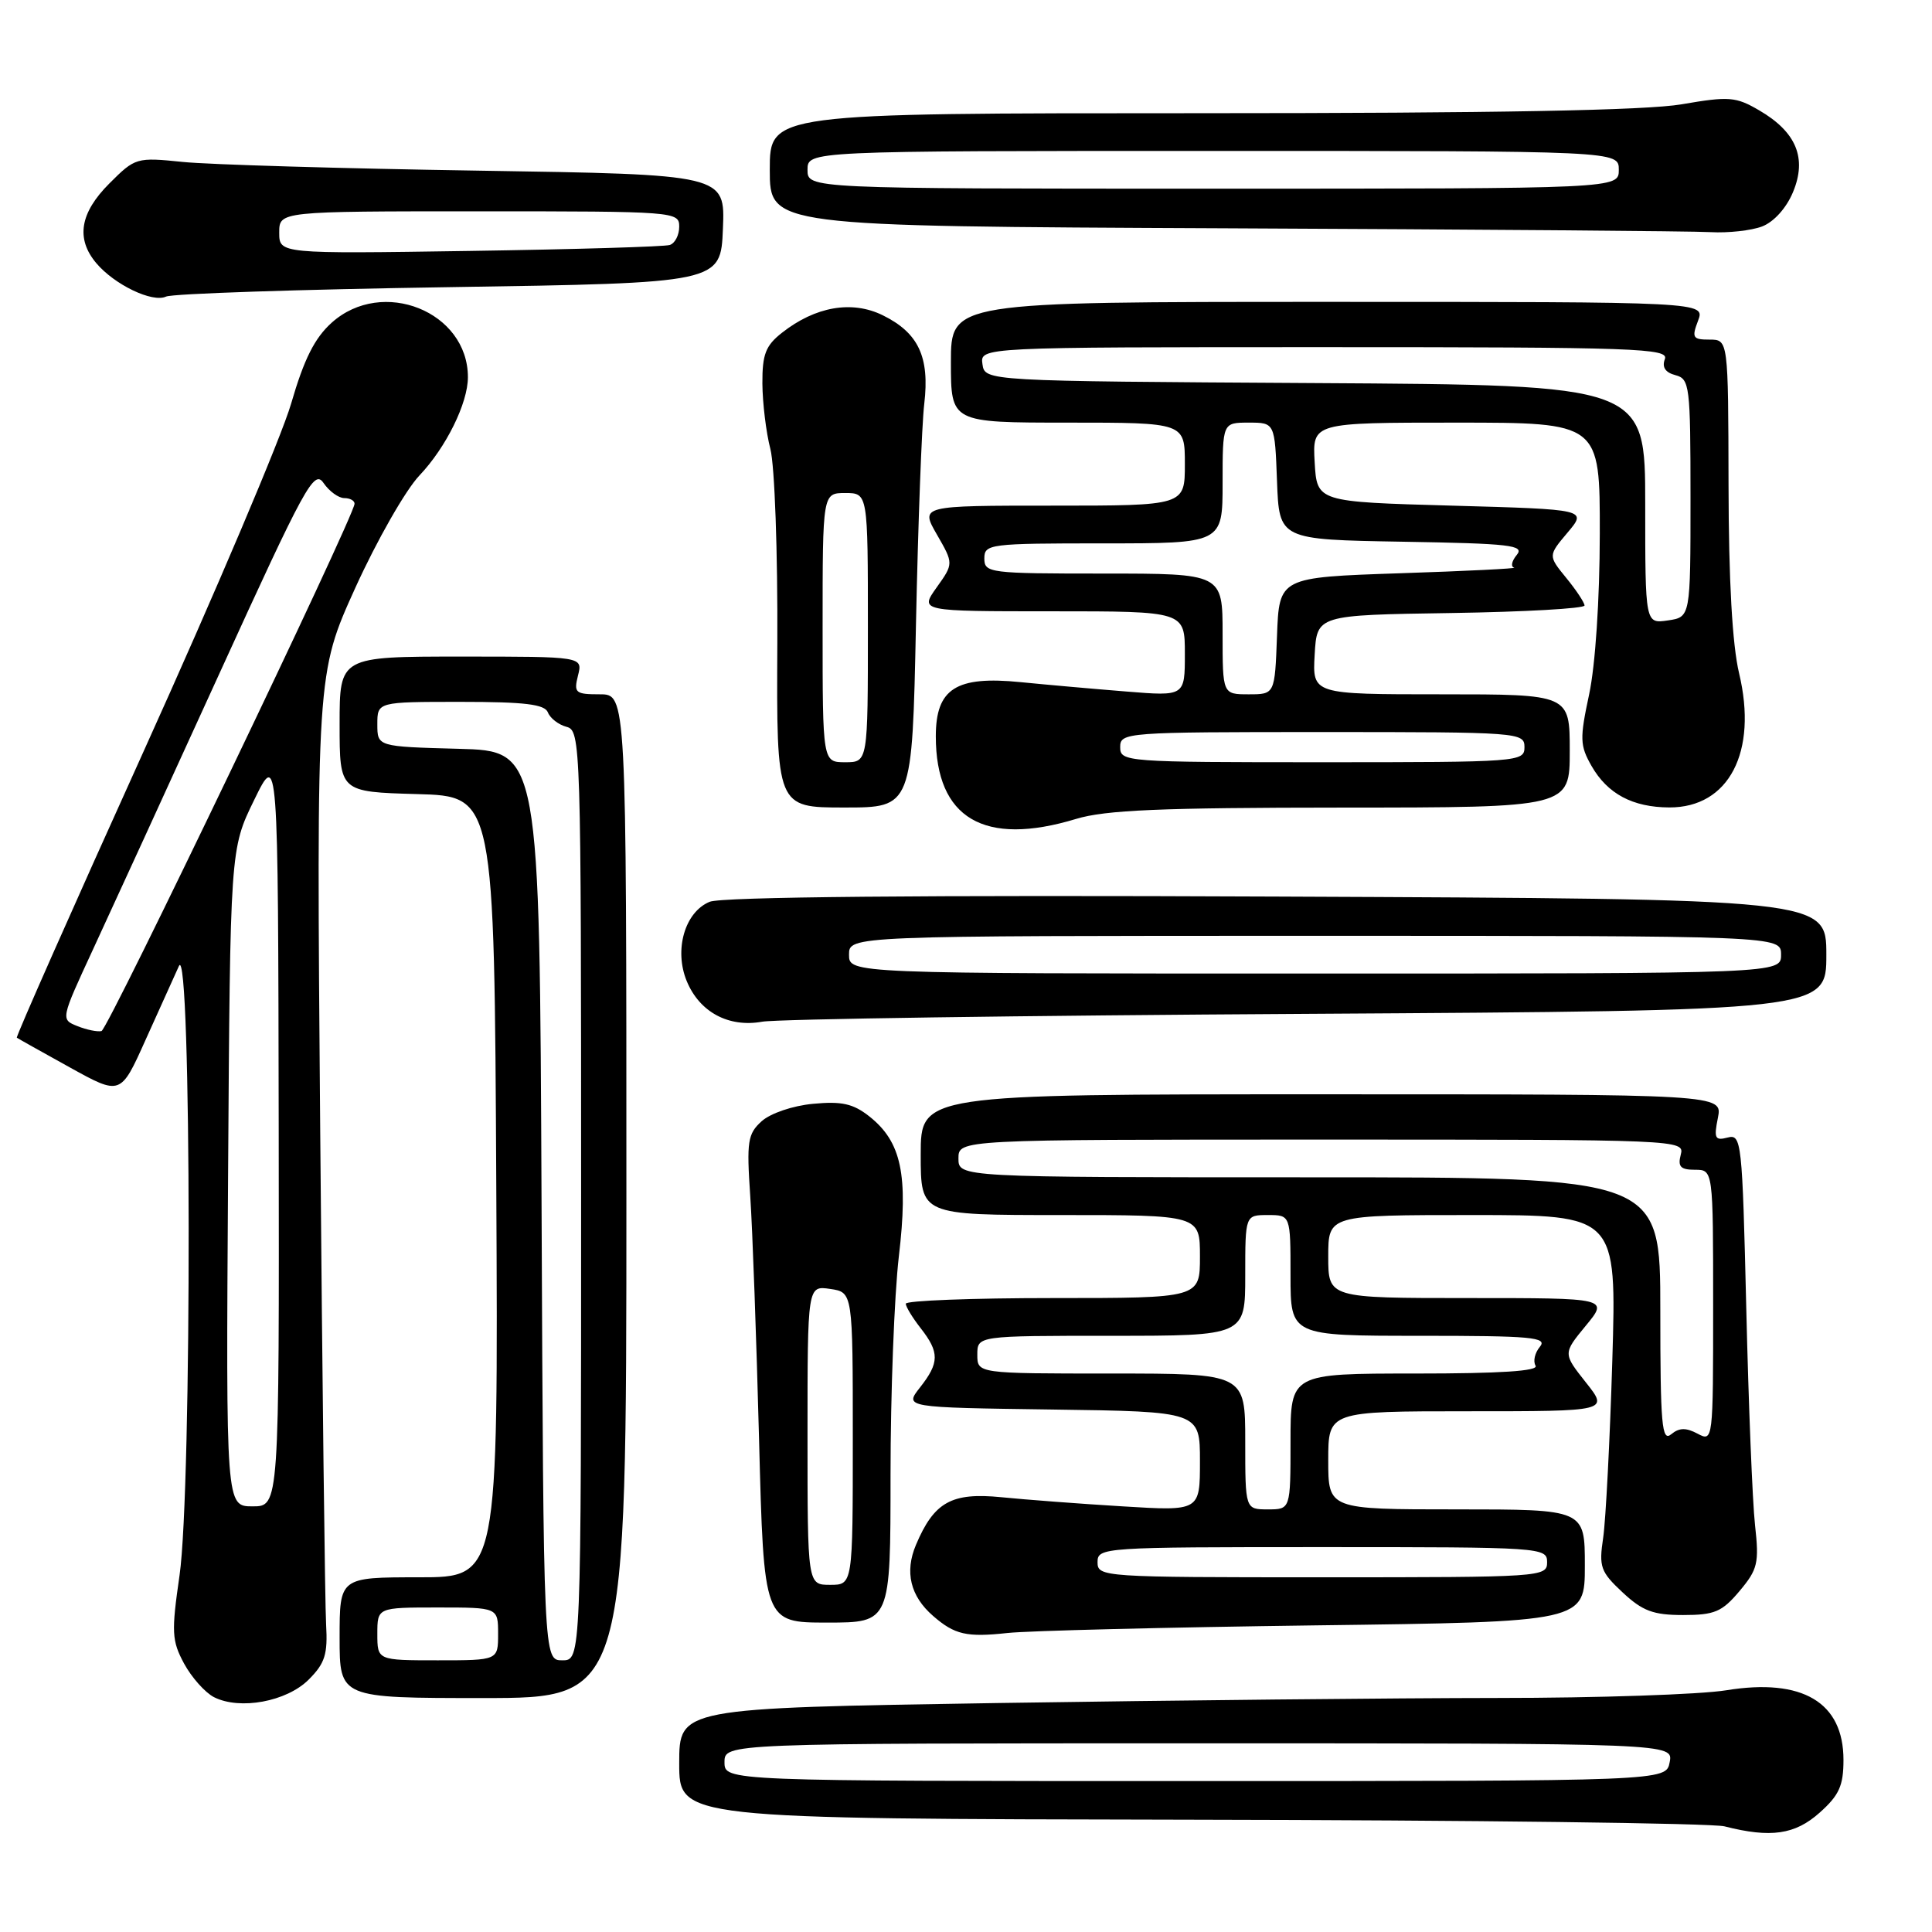 <?xml version="1.0" encoding="UTF-8" standalone="no"?>
<!DOCTYPE svg PUBLIC "-//W3C//DTD SVG 1.1//EN" "http://www.w3.org/Graphics/SVG/1.1/DTD/svg11.dtd" >
<svg xmlns="http://www.w3.org/2000/svg" xmlns:xlink="http://www.w3.org/1999/xlink" version="1.1" viewBox="0 0 256 256">
 <g >
 <path fill="currentColor"
d=" M 241.12 240.18 C 243.70 237.88 244.27 236.61 244.27 233.20 C 244.27 225.56 238.84 222.33 228.74 223.97 C 225.31 224.53 211.66 224.99 198.41 224.99 C 185.17 225.00 155.35 225.30 132.16 225.66 C 90.00 226.33 90.00 226.33 90.00 233.66 C 90.00 241.00 90.00 241.00 157.75 241.12 C 195.01 241.18 226.85 241.58 228.50 242.00 C 234.65 243.57 237.85 243.10 241.12 240.18 Z  M 40.90 222.56 C 43.07 220.39 43.44 219.20 43.21 215.23 C 43.06 212.63 42.71 183.22 42.43 149.87 C 41.93 89.25 41.93 89.25 47.09 77.87 C 49.93 71.62 53.75 64.92 55.58 63.00 C 59.11 59.28 62.00 53.42 62.00 49.98 C 62.00 41.28 50.67 36.74 43.96 42.75 C 41.69 44.79 40.29 47.57 38.57 53.50 C 37.29 57.90 28.53 78.55 19.10 99.40 C 9.67 120.24 2.08 137.39 2.23 137.50 C 2.38 137.61 5.53 139.38 9.24 141.43 C 15.98 145.16 15.98 145.16 19.27 137.83 C 21.08 133.80 23.08 129.38 23.71 128.00 C 25.38 124.38 25.45 197.27 23.79 208.74 C 22.70 216.28 22.76 217.40 24.39 220.43 C 25.39 222.27 27.17 224.27 28.35 224.88 C 31.79 226.62 37.97 225.48 40.90 222.56 Z  M 83.00 158.50 C 83.00 92.00 83.00 92.00 79.48 92.00 C 76.23 92.00 76.01 91.81 76.59 89.50 C 77.22 87.00 77.22 87.00 61.11 87.00 C 45.00 87.00 45.00 87.00 45.00 95.97 C 45.00 104.93 45.00 104.93 55.25 105.22 C 65.50 105.50 65.50 105.50 65.76 157.25 C 66.02 209.00 66.02 209.00 55.51 209.00 C 45.00 209.00 45.00 209.00 45.00 217.00 C 45.00 225.00 45.00 225.00 64.00 225.00 C 83.00 225.00 83.00 225.00 83.00 158.50 Z  M 174.25 215.37 C 210.00 214.91 210.00 214.91 210.00 207.45 C 210.00 200.00 210.00 200.00 193.00 200.00 C 176.00 200.00 176.00 200.00 176.00 193.50 C 176.00 187.00 176.00 187.00 194.58 187.00 C 213.17 187.00 213.17 187.00 210.13 183.17 C 207.10 179.34 207.10 179.34 210.12 175.67 C 213.15 172.00 213.15 172.00 194.57 172.00 C 176.00 172.00 176.00 172.00 176.00 166.50 C 176.00 161.00 176.00 161.00 195.11 161.00 C 214.21 161.00 214.21 161.00 213.64 180.25 C 213.32 190.84 212.77 201.41 212.43 203.75 C 211.85 207.63 212.07 208.26 215.00 211.00 C 217.65 213.47 219.06 214.00 223.02 214.00 C 227.19 214.00 228.18 213.58 230.49 210.83 C 232.91 207.95 233.11 207.13 232.55 202.08 C 232.21 199.01 231.69 186.09 231.39 173.36 C 230.86 151.18 230.76 150.25 228.92 150.73 C 227.25 151.17 227.08 150.84 227.63 148.12 C 228.25 145.00 228.25 145.00 175.12 145.00 C 122.00 145.00 122.00 145.00 122.00 153.00 C 122.00 161.00 122.00 161.00 140.50 161.00 C 159.00 161.00 159.00 161.00 159.00 166.50 C 159.00 172.00 159.00 172.00 139.50 172.00 C 128.78 172.00 120.01 172.34 120.02 172.75 C 120.03 173.16 120.92 174.62 122.00 176.00 C 124.50 179.20 124.48 180.57 121.91 183.84 C 119.82 186.50 119.82 186.50 139.41 186.77 C 159.00 187.04 159.00 187.04 159.00 193.63 C 159.00 200.23 159.00 200.23 148.75 199.60 C 143.11 199.26 135.88 198.71 132.69 198.39 C 126.09 197.73 123.77 199.02 121.37 204.70 C 119.85 208.29 120.62 211.50 123.64 214.12 C 126.50 216.61 128.09 216.97 133.50 216.38 C 136.25 216.08 154.59 215.63 174.25 215.37 Z  M 118.00 195.42 C 118.00 184.65 118.50 171.64 119.10 166.50 C 120.38 155.67 119.45 151.29 115.18 147.92 C 113.05 146.24 111.53 145.90 107.74 146.26 C 105.04 146.51 102.09 147.52 100.92 148.57 C 99.07 150.25 98.92 151.24 99.41 158.47 C 99.71 162.89 100.23 177.41 100.58 190.75 C 101.21 215.00 101.21 215.00 109.60 215.00 C 118.00 215.00 118.00 215.00 118.00 195.42 Z  M 173.25 134.34 C 242.00 133.92 242.00 133.92 242.00 126.52 C 242.00 119.11 242.00 119.11 169.25 118.80 C 121.91 118.59 95.64 118.84 94.04 119.49 C 90.74 120.84 89.29 125.87 91.00 130.01 C 92.70 134.12 96.55 136.18 101.00 135.38 C 102.92 135.03 135.44 134.56 173.25 134.34 Z  M 142.59 108.51 C 146.47 107.33 153.85 107.02 177.75 107.01 C 208.00 107.00 208.00 107.00 208.00 99.50 C 208.00 92.00 208.00 92.00 190.95 92.00 C 173.90 92.00 173.90 92.00 174.20 86.75 C 174.50 81.50 174.50 81.50 192.25 81.23 C 202.01 81.08 209.98 80.63 209.96 80.23 C 209.94 79.83 208.85 78.18 207.53 76.57 C 205.13 73.63 205.13 73.63 207.71 70.57 C 210.30 67.50 210.30 67.50 192.40 67.00 C 174.50 66.50 174.50 66.50 174.20 61.25 C 173.90 56.00 173.90 56.00 192.95 56.00 C 212.00 56.00 212.00 56.00 211.98 70.75 C 211.97 79.47 211.39 88.16 210.57 92.00 C 209.31 97.89 209.34 98.78 210.89 101.50 C 213.00 105.19 216.34 106.97 221.19 106.99 C 229.09 107.02 232.93 99.63 230.44 89.22 C 229.54 85.44 229.06 76.95 229.04 64.25 C 229.00 45.00 229.00 45.00 226.52 45.00 C 224.30 45.00 224.14 44.75 225.00 42.50 C 225.95 40.00 225.95 40.00 175.98 40.00 C 126.00 40.00 126.00 40.00 126.00 48.00 C 126.00 56.00 126.00 56.00 141.50 56.00 C 157.00 56.00 157.00 56.00 157.00 61.50 C 157.00 67.00 157.00 67.00 139.47 67.00 C 121.94 67.00 121.94 67.00 124.15 70.84 C 126.36 74.68 126.36 74.68 124.11 77.84 C 121.86 81.00 121.86 81.00 139.43 81.00 C 157.00 81.00 157.00 81.00 157.00 86.63 C 157.00 92.26 157.00 92.26 149.25 91.63 C 144.99 91.29 138.69 90.73 135.26 90.39 C 126.68 89.53 124.00 91.24 124.00 97.57 C 124.00 108.45 130.40 112.21 142.59 108.51 Z  M 121.37 82.75 C 121.65 69.41 122.14 56.25 122.47 53.50 C 123.20 47.29 121.70 44.10 116.96 41.77 C 112.88 39.77 108.04 40.61 103.62 44.09 C 101.45 45.79 101.00 46.95 101.02 50.82 C 101.04 53.40 101.51 57.30 102.08 59.50 C 102.65 61.72 103.06 73.19 103.00 85.25 C 102.89 107.00 102.89 107.00 111.88 107.00 C 120.87 107.00 120.87 107.00 121.37 82.75 Z  M 59.50 38.05 C 95.50 37.50 95.50 37.50 95.79 30.31 C 96.09 23.12 96.09 23.12 63.29 22.61 C 45.26 22.33 27.68 21.81 24.24 21.46 C 18.08 20.83 17.92 20.88 14.49 24.31 C 10.59 28.21 10.03 31.62 12.75 34.86 C 15.17 37.73 20.19 40.14 22.00 39.30 C 22.82 38.91 39.70 38.35 59.50 38.05 Z  M 233.48 30.01 C 235.04 29.41 236.70 27.58 237.58 25.46 C 239.46 20.96 238.03 17.49 233.10 14.62 C 230.00 12.81 229.11 12.74 222.83 13.82 C 218.11 14.63 198.16 15.00 158.98 15.00 C 102.00 15.00 102.00 15.00 102.00 22.49 C 102.00 29.98 102.00 29.98 162.25 30.25 C 195.39 30.40 224.38 30.62 226.68 30.76 C 228.99 30.89 232.05 30.55 233.48 30.01 Z  M 96.00 233.50 C 96.00 231.00 96.00 231.00 158.86 231.00 C 221.72 231.00 221.72 231.00 221.24 233.50 C 220.77 236.00 220.77 236.00 158.38 236.00 C 96.00 236.00 96.00 236.00 96.00 233.50 Z  M 30.22 156.05 C 30.50 112.50 30.50 112.50 33.68 106.00 C 36.85 99.50 36.85 99.50 36.93 149.55 C 37.00 199.60 37.00 199.60 33.47 199.60 C 29.94 199.60 29.94 199.60 30.22 156.05 Z  M 10.27 135.97 C 8.03 135.08 8.03 135.08 12.33 125.79 C 14.70 120.68 22.23 104.24 29.07 89.25 C 40.45 64.30 41.62 62.16 42.87 64.00 C 43.63 65.10 44.86 66.00 45.62 66.00 C 46.38 66.00 46.99 66.34 46.98 66.75 C 46.92 68.46 14.33 136.39 13.45 136.62 C 12.93 136.75 11.49 136.46 10.27 135.97 Z  M 50.00 216.50 C 50.00 213.00 50.00 213.00 58.00 213.00 C 66.00 213.00 66.00 213.00 66.00 216.50 C 66.00 220.00 66.00 220.00 58.00 220.00 C 50.00 220.00 50.00 220.00 50.00 216.50 Z  M 71.76 159.75 C 71.50 99.50 71.50 99.50 60.75 99.22 C 50.00 98.93 50.00 98.93 50.00 95.97 C 50.00 93.00 50.00 93.00 61.03 93.00 C 69.57 93.00 72.18 93.32 72.60 94.40 C 72.90 95.17 74.01 96.03 75.07 96.31 C 76.95 96.80 77.00 98.39 77.00 158.41 C 77.00 220.00 77.00 220.00 74.51 220.00 C 72.02 220.00 72.02 220.00 71.76 159.75 Z  M 145.43 207.00 C 145.43 205.04 146.10 205.00 175.21 205.00 C 204.33 205.00 205.00 205.04 205.00 207.00 C 205.00 208.96 204.33 209.00 175.21 209.00 C 146.10 209.00 145.43 208.96 145.43 207.00 Z  M 165.00 191.00 C 165.00 182.00 165.00 182.00 147.25 182.00 C 129.50 182.00 129.50 182.00 129.50 179.50 C 129.50 177.00 129.50 177.00 147.25 177.00 C 165.00 177.00 165.00 177.00 165.00 169.00 C 165.00 161.00 165.00 161.00 168.00 161.00 C 171.00 161.00 171.00 161.00 171.00 169.00 C 171.00 177.00 171.00 177.00 188.12 177.00 C 203.00 177.00 205.09 177.19 204.04 178.46 C 203.37 179.26 203.12 180.38 203.47 180.96 C 203.91 181.67 198.81 182.00 187.56 182.00 C 171.00 182.00 171.00 182.00 171.00 191.00 C 171.00 200.00 171.00 200.00 168.00 200.00 C 165.00 200.00 165.00 200.00 165.00 191.00 Z  M 220.00 173.62 C 220.00 156.00 220.00 156.00 173.50 156.00 C 127.00 156.00 127.00 156.00 127.00 153.50 C 127.00 151.00 127.00 151.00 175.12 151.00 C 222.74 151.00 223.23 151.02 222.71 153.00 C 222.29 154.59 222.68 155.00 224.59 155.00 C 227.00 155.00 227.00 155.00 227.00 173.04 C 227.00 190.95 226.99 191.06 224.94 189.97 C 223.40 189.15 222.50 189.17 221.44 190.05 C 220.20 191.08 220.00 188.82 220.00 173.62 Z  M 107.00 190.17 C 107.00 170.35 107.00 170.35 110.00 170.79 C 113.00 171.23 113.00 171.23 113.00 190.61 C 113.00 210.00 113.00 210.00 110.00 210.00 C 107.00 210.00 107.00 210.00 107.00 190.17 Z  M 112.50 126.50 C 112.50 124.00 112.50 124.00 174.25 124.00 C 236.00 124.00 236.00 124.00 236.00 126.50 C 236.00 129.00 236.00 129.00 174.25 129.00 C 112.50 129.00 112.50 129.00 112.50 126.50 Z  M 148.43 99.00 C 148.43 97.05 149.10 97.00 175.21 97.00 C 201.33 97.00 202.00 97.05 202.00 99.00 C 202.00 100.95 201.33 101.00 175.21 101.00 C 149.10 101.00 148.43 100.95 148.43 99.00 Z  M 162.00 84.00 C 162.00 76.00 162.00 76.00 146.21 76.00 C 131.10 76.00 130.43 75.92 130.43 74.00 C 130.43 72.08 131.10 72.00 146.21 72.00 C 162.00 72.00 162.00 72.00 162.00 64.00 C 162.00 56.00 162.00 56.00 165.46 56.00 C 168.92 56.00 168.92 56.00 169.21 63.75 C 169.50 71.50 169.50 71.50 185.85 71.78 C 200.13 72.02 202.05 72.24 200.98 73.53 C 200.31 74.34 200.15 75.10 200.63 75.21 C 201.11 75.33 194.30 75.67 185.50 75.96 C 169.50 76.50 169.50 76.50 169.21 84.25 C 168.92 92.00 168.92 92.00 165.46 92.00 C 162.00 92.00 162.00 92.00 162.00 84.00 Z  M 218.00 66.84 C 218.00 51.02 218.00 51.02 174.25 50.76 C 130.50 50.50 130.50 50.50 130.18 48.25 C 129.86 46.00 129.86 46.00 175.54 46.00 C 216.91 46.00 221.16 46.15 220.60 47.59 C 220.20 48.65 220.66 49.36 222.00 49.71 C 223.89 50.21 224.00 51.06 224.00 66.00 C 224.00 81.77 224.00 81.77 221.00 82.21 C 218.00 82.65 218.00 82.65 218.00 66.84 Z  M 109.00 83.17 C 109.00 65.33 109.00 65.33 112.00 65.33 C 115.00 65.33 115.00 65.33 115.00 83.17 C 115.00 101.00 115.00 101.00 112.00 101.00 C 109.00 101.00 109.00 101.00 109.00 83.17 Z  M 37.00 30.82 C 37.00 28.00 37.00 28.00 63.50 28.00 C 89.47 28.00 90.00 28.04 90.00 30.03 C 90.00 31.15 89.44 32.24 88.75 32.46 C 88.06 32.69 76.14 33.04 62.25 33.25 C 37.00 33.63 37.00 33.63 37.00 30.82 Z  M 107.00 22.50 C 107.00 20.00 107.00 20.00 160.75 20.00 C 214.50 20.00 214.50 20.00 214.50 22.50 C 214.50 25.00 214.50 25.00 160.75 25.00 C 107.00 25.00 107.00 25.00 107.00 22.50 Z "/>
</g>
</svg>
